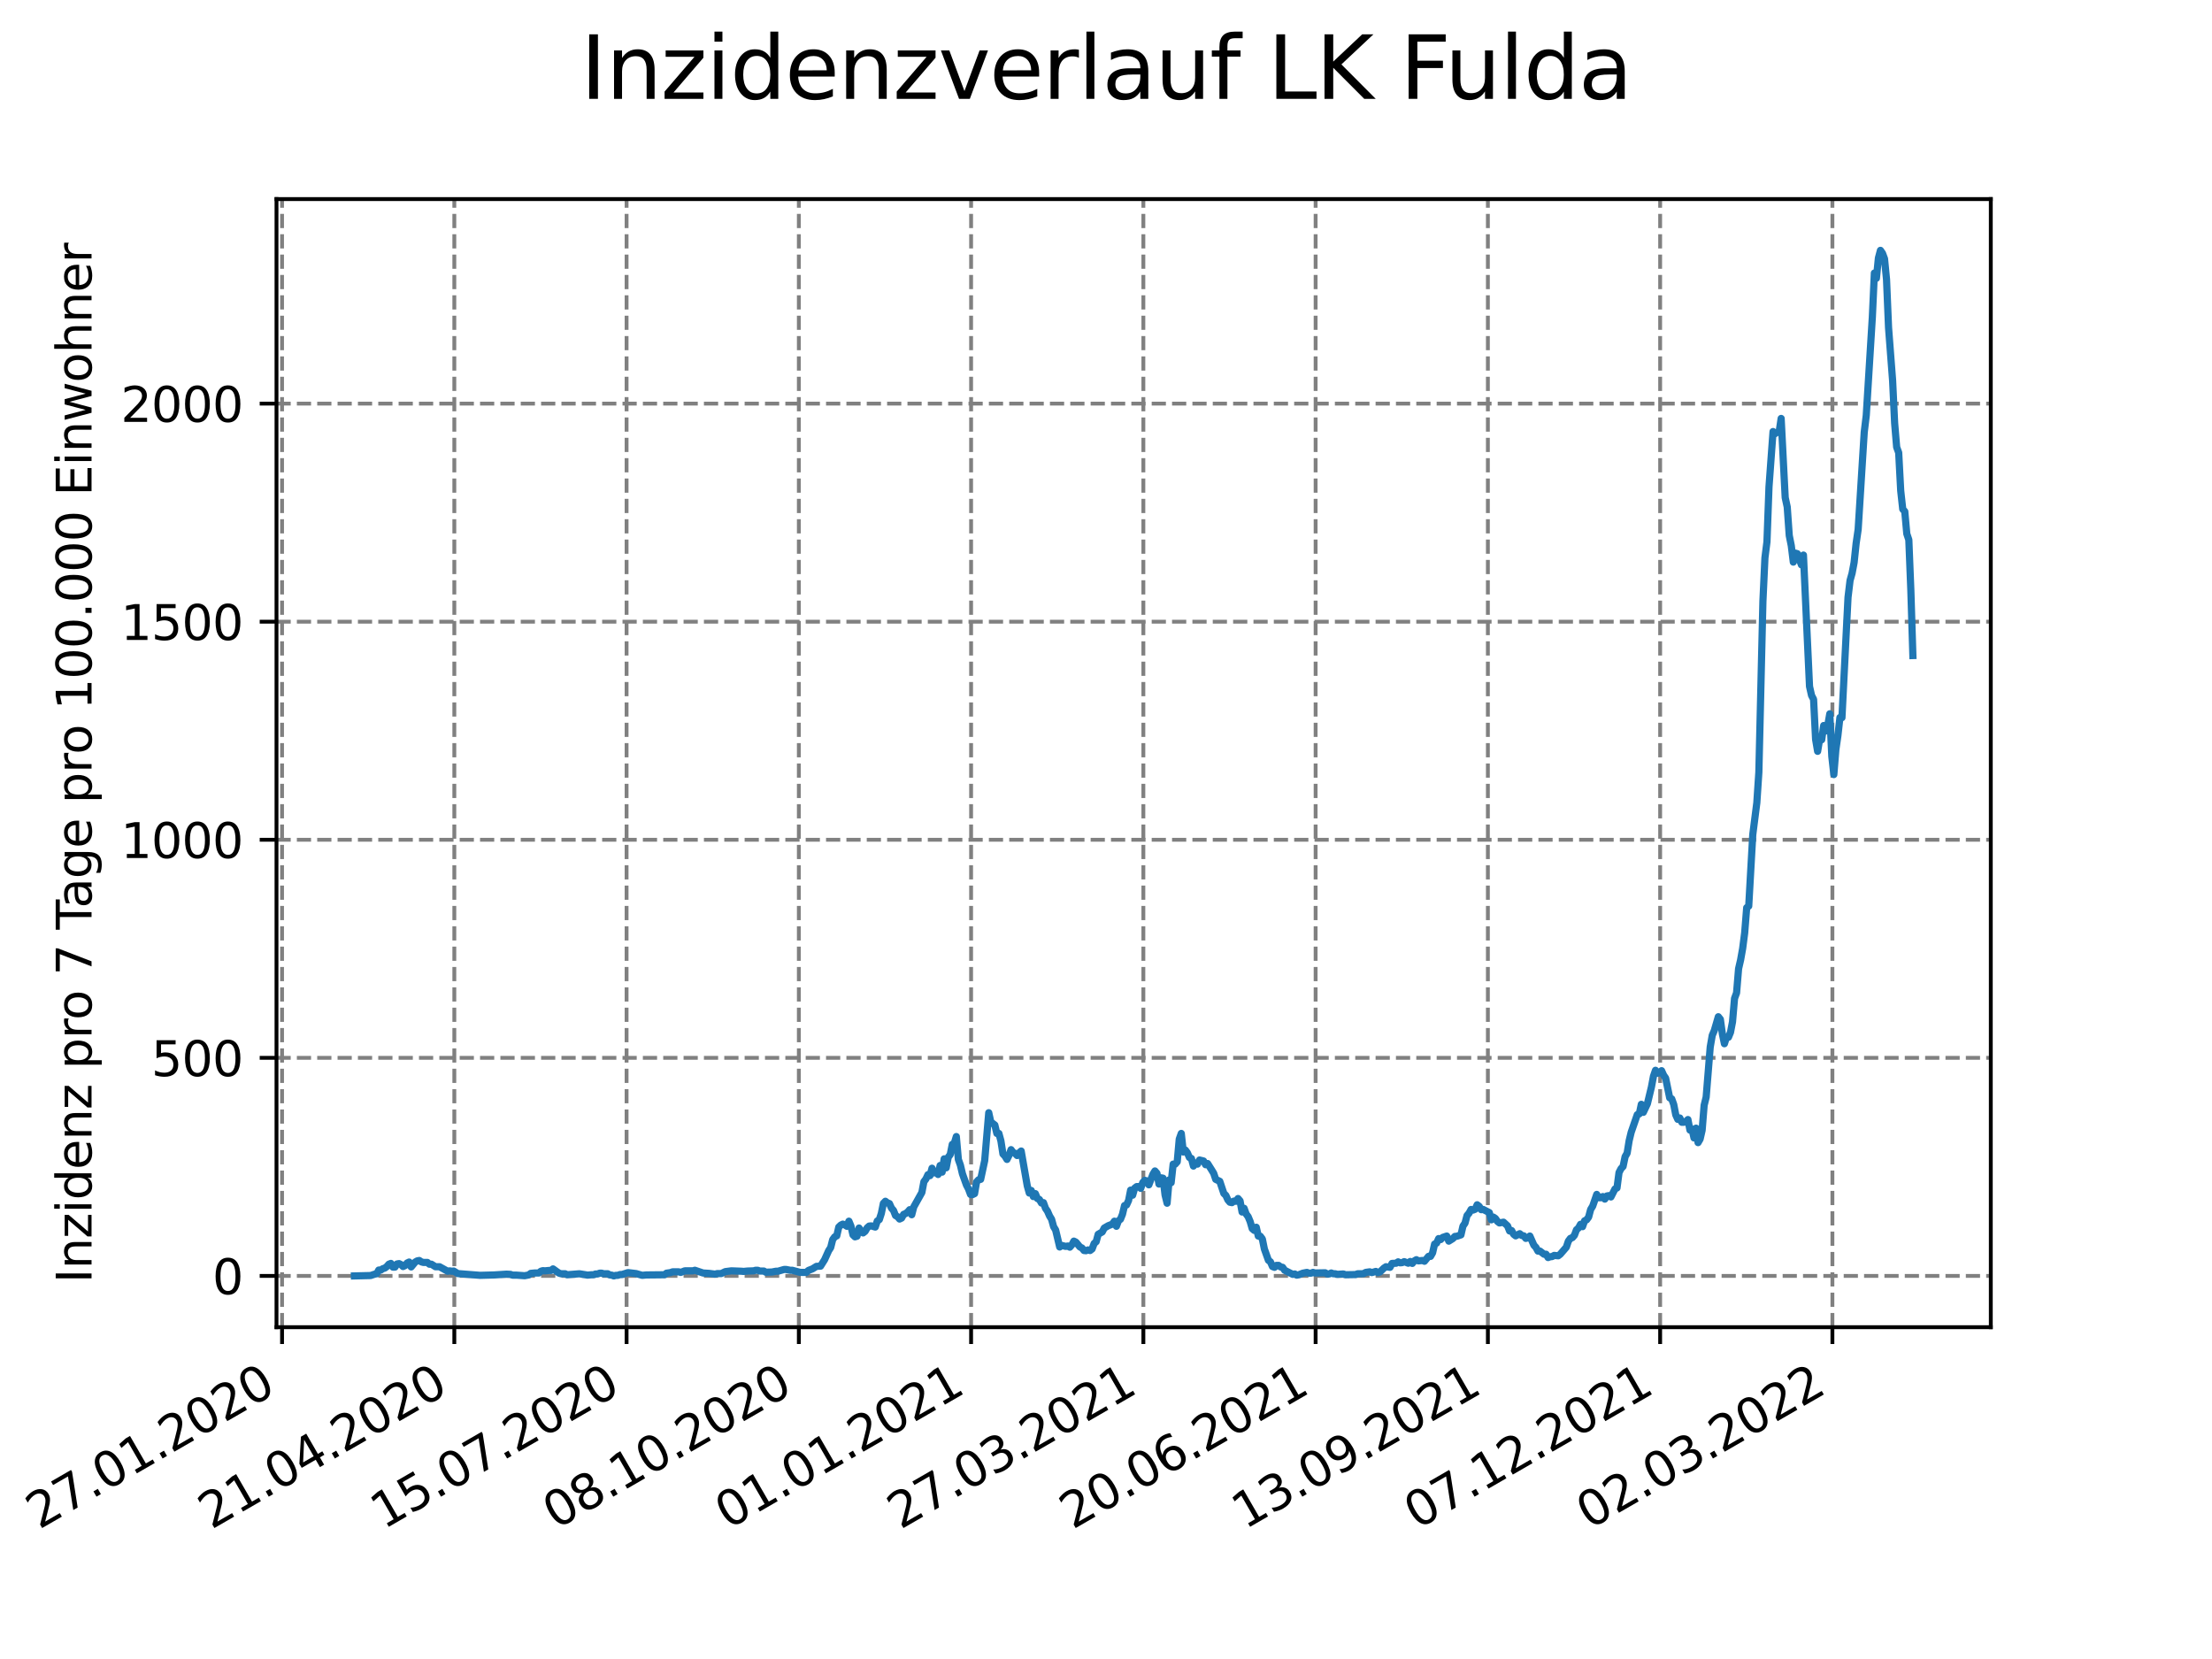 <?xml version="1.0" encoding="utf-8" standalone="no"?>
<!DOCTYPE svg PUBLIC "-//W3C//DTD SVG 1.1//EN"
  "http://www.w3.org/Graphics/SVG/1.1/DTD/svg11.dtd">
<svg xmlns:xlink="http://www.w3.org/1999/xlink" width="460.8pt" height="345.6pt" viewBox="0 0 460.8 345.6" xmlns="http://www.w3.org/2000/svg" version="1.1">
 <defs>
  <style type="text/css">*{stroke-linejoin: round; stroke-linecap: butt}</style>
 </defs>
 <g id="figure_1">
  <g id="patch_1">
   <path d="M 0 345.6 
L 460.8 345.6 
L 460.8 0 
L 0 0 
z
" style="fill: #ffffff"/>
  </g>
  <g id="axes_1">
   <g id="patch_2">
    <path d="M 57.6 276.48 
L 414.72 276.48 
L 414.72 41.472 
L 57.6 41.472 
z
" style="fill: #ffffff"/>
   </g>
   <g id="matplotlib.axis_1">
    <g id="xtick_1">
     <g id="line2d_1">
      <path d="M 58.757 276.48 
L 58.757 41.472 
" clip-path="url(#p00ebc7ceeb)" style="fill: none; stroke-dasharray: 2.96,1.28; stroke-dashoffset: 0; stroke: #808080; stroke-width: 0.8"/>
     </g>
     <g id="line2d_2">
      <defs>
       <path id="mf25e984957" d="M 0 0 
L 0 3.5 
" style="stroke: #000000; stroke-width: 0.8"/>
      </defs>
      <g>
       <use xlink:href="#mf25e984957" x="58.757" y="276.48" style="stroke: #000000; stroke-width: 0.8"/>
      </g>
     </g>
     <g id="text_1">
      <!-- 27.01.2020 -->
      <g transform="translate(8.132 318.689)rotate(-30)scale(0.1 -0.1)">
       <defs>
        <path id="DejaVuSans-32" d="M 1228 531 
L 3431 531 
L 3431 0 
L 469 0 
L 469 531 
Q 828 903 1448 1529 
Q 2069 2156 2228 2338 
Q 2531 2678 2651 2914 
Q 2772 3150 2772 3378 
Q 2772 3750 2511 3984 
Q 2250 4219 1831 4219 
Q 1534 4219 1204 4116 
Q 875 4013 500 3803 
L 500 4441 
Q 881 4594 1212 4672 
Q 1544 4750 1819 4750 
Q 2544 4750 2975 4387 
Q 3406 4025 3406 3419 
Q 3406 3131 3298 2873 
Q 3191 2616 2906 2266 
Q 2828 2175 2409 1742 
Q 1991 1309 1228 531 
z
" transform="scale(0.016)"/>
        <path id="DejaVuSans-37" d="M 525 4666 
L 3525 4666 
L 3525 4397 
L 1831 0 
L 1172 0 
L 2766 4134 
L 525 4134 
L 525 4666 
z
" transform="scale(0.016)"/>
        <path id="DejaVuSans-2e" d="M 684 794 
L 1344 794 
L 1344 0 
L 684 0 
L 684 794 
z
" transform="scale(0.016)"/>
        <path id="DejaVuSans-30" d="M 2034 4250 
Q 1547 4250 1301 3770 
Q 1056 3291 1056 2328 
Q 1056 1369 1301 889 
Q 1547 409 2034 409 
Q 2525 409 2770 889 
Q 3016 1369 3016 2328 
Q 3016 3291 2770 3770 
Q 2525 4250 2034 4250 
z
M 2034 4750 
Q 2819 4750 3233 4129 
Q 3647 3509 3647 2328 
Q 3647 1150 3233 529 
Q 2819 -91 2034 -91 
Q 1250 -91 836 529 
Q 422 1150 422 2328 
Q 422 3509 836 4129 
Q 1250 4750 2034 4750 
z
" transform="scale(0.016)"/>
        <path id="DejaVuSans-31" d="M 794 531 
L 1825 531 
L 1825 4091 
L 703 3866 
L 703 4441 
L 1819 4666 
L 2450 4666 
L 2450 531 
L 3481 531 
L 3481 0 
L 794 0 
L 794 531 
z
" transform="scale(0.016)"/>
       </defs>
       <use xlink:href="#DejaVuSans-32"/>
       <use xlink:href="#DejaVuSans-37" x="63.623"/>
       <use xlink:href="#DejaVuSans-2e" x="127.246"/>
       <use xlink:href="#DejaVuSans-30" x="159.033"/>
       <use xlink:href="#DejaVuSans-31" x="222.656"/>
       <use xlink:href="#DejaVuSans-2e" x="286.279"/>
       <use xlink:href="#DejaVuSans-32" x="318.066"/>
       <use xlink:href="#DejaVuSans-30" x="381.689"/>
       <use xlink:href="#DejaVuSans-32" x="445.312"/>
       <use xlink:href="#DejaVuSans-30" x="508.936"/>
      </g>
     </g>
    </g>
    <g id="xtick_2">
     <g id="line2d_3">
      <path d="M 94.643 276.48 
L 94.643 41.472 
" clip-path="url(#p00ebc7ceeb)" style="fill: none; stroke-dasharray: 2.96,1.28; stroke-dashoffset: 0; stroke: #808080; stroke-width: 0.8"/>
     </g>
     <g id="line2d_4">
      <g>
       <use xlink:href="#mf25e984957" x="94.643" y="276.48" style="stroke: #000000; stroke-width: 0.8"/>
      </g>
     </g>
     <g id="text_2">
      <!-- 21.04.2020 -->
      <g transform="translate(44.017 318.689)rotate(-30)scale(0.1 -0.1)">
       <defs>
        <path id="DejaVuSans-34" d="M 2419 4116 
L 825 1625 
L 2419 1625 
L 2419 4116 
z
M 2253 4666 
L 3047 4666 
L 3047 1625 
L 3713 1625 
L 3713 1100 
L 3047 1100 
L 3047 0 
L 2419 0 
L 2419 1100 
L 313 1100 
L 313 1709 
L 2253 4666 
z
" transform="scale(0.016)"/>
       </defs>
       <use xlink:href="#DejaVuSans-32"/>
       <use xlink:href="#DejaVuSans-31" x="63.623"/>
       <use xlink:href="#DejaVuSans-2e" x="127.246"/>
       <use xlink:href="#DejaVuSans-30" x="159.033"/>
       <use xlink:href="#DejaVuSans-34" x="222.656"/>
       <use xlink:href="#DejaVuSans-2e" x="286.279"/>
       <use xlink:href="#DejaVuSans-32" x="318.066"/>
       <use xlink:href="#DejaVuSans-30" x="381.689"/>
       <use xlink:href="#DejaVuSans-32" x="445.312"/>
       <use xlink:href="#DejaVuSans-30" x="508.936"/>
      </g>
     </g>
    </g>
    <g id="xtick_3">
     <g id="line2d_5">
      <path d="M 130.528 276.48 
L 130.528 41.472 
" clip-path="url(#p00ebc7ceeb)" style="fill: none; stroke-dasharray: 2.96,1.28; stroke-dashoffset: 0; stroke: #808080; stroke-width: 0.8"/>
     </g>
     <g id="line2d_6">
      <g>
       <use xlink:href="#mf25e984957" x="130.528" y="276.48" style="stroke: #000000; stroke-width: 0.8"/>
      </g>
     </g>
     <g id="text_3">
      <!-- 15.07.2020 -->
      <g transform="translate(79.902 318.689)rotate(-30)scale(0.1 -0.1)">
       <defs>
        <path id="DejaVuSans-35" d="M 691 4666 
L 3169 4666 
L 3169 4134 
L 1269 4134 
L 1269 2991 
Q 1406 3038 1543 3061 
Q 1681 3084 1819 3084 
Q 2600 3084 3056 2656 
Q 3513 2228 3513 1497 
Q 3513 744 3044 326 
Q 2575 -91 1722 -91 
Q 1428 -91 1123 -41 
Q 819 9 494 109 
L 494 744 
Q 775 591 1075 516 
Q 1375 441 1709 441 
Q 2250 441 2565 725 
Q 2881 1009 2881 1497 
Q 2881 1984 2565 2268 
Q 2250 2553 1709 2553 
Q 1456 2553 1204 2497 
Q 953 2441 691 2322 
L 691 4666 
z
" transform="scale(0.016)"/>
       </defs>
       <use xlink:href="#DejaVuSans-31"/>
       <use xlink:href="#DejaVuSans-35" x="63.623"/>
       <use xlink:href="#DejaVuSans-2e" x="127.246"/>
       <use xlink:href="#DejaVuSans-30" x="159.033"/>
       <use xlink:href="#DejaVuSans-37" x="222.656"/>
       <use xlink:href="#DejaVuSans-2e" x="286.279"/>
       <use xlink:href="#DejaVuSans-32" x="318.066"/>
       <use xlink:href="#DejaVuSans-30" x="381.689"/>
       <use xlink:href="#DejaVuSans-32" x="445.312"/>
       <use xlink:href="#DejaVuSans-30" x="508.936"/>
      </g>
     </g>
    </g>
    <g id="xtick_4">
     <g id="line2d_7">
      <path d="M 166.413 276.48 
L 166.413 41.472 
" clip-path="url(#p00ebc7ceeb)" style="fill: none; stroke-dasharray: 2.96,1.28; stroke-dashoffset: 0; stroke: #808080; stroke-width: 0.8"/>
     </g>
     <g id="line2d_8">
      <g>
       <use xlink:href="#mf25e984957" x="166.413" y="276.48" style="stroke: #000000; stroke-width: 0.8"/>
      </g>
     </g>
     <g id="text_4">
      <!-- 08.10.2020 -->
      <g transform="translate(115.788 318.689)rotate(-30)scale(0.1 -0.1)">
       <defs>
        <path id="DejaVuSans-38" d="M 2034 2216 
Q 1584 2216 1326 1975 
Q 1069 1734 1069 1313 
Q 1069 891 1326 650 
Q 1584 409 2034 409 
Q 2484 409 2743 651 
Q 3003 894 3003 1313 
Q 3003 1734 2745 1975 
Q 2488 2216 2034 2216 
z
M 1403 2484 
Q 997 2584 770 2862 
Q 544 3141 544 3541 
Q 544 4100 942 4425 
Q 1341 4750 2034 4750 
Q 2731 4750 3128 4425 
Q 3525 4100 3525 3541 
Q 3525 3141 3298 2862 
Q 3072 2584 2669 2484 
Q 3125 2378 3379 2068 
Q 3634 1759 3634 1313 
Q 3634 634 3220 271 
Q 2806 -91 2034 -91 
Q 1263 -91 848 271 
Q 434 634 434 1313 
Q 434 1759 690 2068 
Q 947 2378 1403 2484 
z
M 1172 3481 
Q 1172 3119 1398 2916 
Q 1625 2713 2034 2713 
Q 2441 2713 2670 2916 
Q 2900 3119 2900 3481 
Q 2900 3844 2670 4047 
Q 2441 4250 2034 4250 
Q 1625 4250 1398 4047 
Q 1172 3844 1172 3481 
z
" transform="scale(0.016)"/>
       </defs>
       <use xlink:href="#DejaVuSans-30"/>
       <use xlink:href="#DejaVuSans-38" x="63.623"/>
       <use xlink:href="#DejaVuSans-2e" x="127.246"/>
       <use xlink:href="#DejaVuSans-31" x="159.033"/>
       <use xlink:href="#DejaVuSans-30" x="222.656"/>
       <use xlink:href="#DejaVuSans-2e" x="286.279"/>
       <use xlink:href="#DejaVuSans-32" x="318.066"/>
       <use xlink:href="#DejaVuSans-30" x="381.689"/>
       <use xlink:href="#DejaVuSans-32" x="445.312"/>
       <use xlink:href="#DejaVuSans-30" x="508.936"/>
      </g>
     </g>
    </g>
    <g id="xtick_5">
     <g id="line2d_9">
      <path d="M 202.298 276.48 
L 202.298 41.472 
" clip-path="url(#p00ebc7ceeb)" style="fill: none; stroke-dasharray: 2.96,1.28; stroke-dashoffset: 0; stroke: #808080; stroke-width: 0.8"/>
     </g>
     <g id="line2d_10">
      <g>
       <use xlink:href="#mf25e984957" x="202.298" y="276.48" style="stroke: #000000; stroke-width: 0.8"/>
      </g>
     </g>
     <g id="text_5">
      <!-- 01.01.2021 -->
      <g transform="translate(151.673 318.689)rotate(-30)scale(0.1 -0.1)">
       <use xlink:href="#DejaVuSans-30"/>
       <use xlink:href="#DejaVuSans-31" x="63.623"/>
       <use xlink:href="#DejaVuSans-2e" x="127.246"/>
       <use xlink:href="#DejaVuSans-30" x="159.033"/>
       <use xlink:href="#DejaVuSans-31" x="222.656"/>
       <use xlink:href="#DejaVuSans-2e" x="286.279"/>
       <use xlink:href="#DejaVuSans-32" x="318.066"/>
       <use xlink:href="#DejaVuSans-30" x="381.689"/>
       <use xlink:href="#DejaVuSans-32" x="445.312"/>
       <use xlink:href="#DejaVuSans-31" x="508.936"/>
      </g>
     </g>
    </g>
    <g id="xtick_6">
     <g id="line2d_11">
      <path d="M 238.183 276.48 
L 238.183 41.472 
" clip-path="url(#p00ebc7ceeb)" style="fill: none; stroke-dasharray: 2.96,1.28; stroke-dashoffset: 0; stroke: #808080; stroke-width: 0.8"/>
     </g>
     <g id="line2d_12">
      <g>
       <use xlink:href="#mf25e984957" x="238.183" y="276.48" style="stroke: #000000; stroke-width: 0.8"/>
      </g>
     </g>
     <g id="text_6">
      <!-- 27.03.2021 -->
      <g transform="translate(187.558 318.689)rotate(-30)scale(0.1 -0.1)">
       <defs>
        <path id="DejaVuSans-33" d="M 2597 2516 
Q 3050 2419 3304 2112 
Q 3559 1806 3559 1356 
Q 3559 666 3084 287 
Q 2609 -91 1734 -91 
Q 1441 -91 1130 -33 
Q 819 25 488 141 
L 488 750 
Q 750 597 1062 519 
Q 1375 441 1716 441 
Q 2309 441 2620 675 
Q 2931 909 2931 1356 
Q 2931 1769 2642 2001 
Q 2353 2234 1838 2234 
L 1294 2234 
L 1294 2753 
L 1863 2753 
Q 2328 2753 2575 2939 
Q 2822 3125 2822 3475 
Q 2822 3834 2567 4026 
Q 2313 4219 1838 4219 
Q 1578 4219 1281 4162 
Q 984 4106 628 3988 
L 628 4550 
Q 988 4650 1302 4700 
Q 1616 4750 1894 4750 
Q 2613 4750 3031 4423 
Q 3450 4097 3450 3541 
Q 3450 3153 3228 2886 
Q 3006 2619 2597 2516 
z
" transform="scale(0.016)"/>
       </defs>
       <use xlink:href="#DejaVuSans-32"/>
       <use xlink:href="#DejaVuSans-37" x="63.623"/>
       <use xlink:href="#DejaVuSans-2e" x="127.246"/>
       <use xlink:href="#DejaVuSans-30" x="159.033"/>
       <use xlink:href="#DejaVuSans-33" x="222.656"/>
       <use xlink:href="#DejaVuSans-2e" x="286.279"/>
       <use xlink:href="#DejaVuSans-32" x="318.066"/>
       <use xlink:href="#DejaVuSans-30" x="381.689"/>
       <use xlink:href="#DejaVuSans-32" x="445.312"/>
       <use xlink:href="#DejaVuSans-31" x="508.936"/>
      </g>
     </g>
    </g>
    <g id="xtick_7">
     <g id="line2d_13">
      <path d="M 274.068 276.48 
L 274.068 41.472 
" clip-path="url(#p00ebc7ceeb)" style="fill: none; stroke-dasharray: 2.96,1.28; stroke-dashoffset: 0; stroke: #808080; stroke-width: 0.8"/>
     </g>
     <g id="line2d_14">
      <g>
       <use xlink:href="#mf25e984957" x="274.068" y="276.48" style="stroke: #000000; stroke-width: 0.8"/>
      </g>
     </g>
     <g id="text_7">
      <!-- 20.06.2021 -->
      <g transform="translate(223.443 318.689)rotate(-30)scale(0.1 -0.1)">
       <defs>
        <path id="DejaVuSans-36" d="M 2113 2584 
Q 1688 2584 1439 2293 
Q 1191 2003 1191 1497 
Q 1191 994 1439 701 
Q 1688 409 2113 409 
Q 2538 409 2786 701 
Q 3034 994 3034 1497 
Q 3034 2003 2786 2293 
Q 2538 2584 2113 2584 
z
M 3366 4563 
L 3366 3988 
Q 3128 4100 2886 4159 
Q 2644 4219 2406 4219 
Q 1781 4219 1451 3797 
Q 1122 3375 1075 2522 
Q 1259 2794 1537 2939 
Q 1816 3084 2150 3084 
Q 2853 3084 3261 2657 
Q 3669 2231 3669 1497 
Q 3669 778 3244 343 
Q 2819 -91 2113 -91 
Q 1303 -91 875 529 
Q 447 1150 447 2328 
Q 447 3434 972 4092 
Q 1497 4750 2381 4750 
Q 2619 4750 2861 4703 
Q 3103 4656 3366 4563 
z
" transform="scale(0.016)"/>
       </defs>
       <use xlink:href="#DejaVuSans-32"/>
       <use xlink:href="#DejaVuSans-30" x="63.623"/>
       <use xlink:href="#DejaVuSans-2e" x="127.246"/>
       <use xlink:href="#DejaVuSans-30" x="159.033"/>
       <use xlink:href="#DejaVuSans-36" x="222.656"/>
       <use xlink:href="#DejaVuSans-2e" x="286.279"/>
       <use xlink:href="#DejaVuSans-32" x="318.066"/>
       <use xlink:href="#DejaVuSans-30" x="381.689"/>
       <use xlink:href="#DejaVuSans-32" x="445.312"/>
       <use xlink:href="#DejaVuSans-31" x="508.936"/>
      </g>
     </g>
    </g>
    <g id="xtick_8">
     <g id="line2d_15">
      <path d="M 309.953 276.48 
L 309.953 41.472 
" clip-path="url(#p00ebc7ceeb)" style="fill: none; stroke-dasharray: 2.96,1.28; stroke-dashoffset: 0; stroke: #808080; stroke-width: 0.8"/>
     </g>
     <g id="line2d_16">
      <g>
       <use xlink:href="#mf25e984957" x="309.953" y="276.48" style="stroke: #000000; stroke-width: 0.8"/>
      </g>
     </g>
     <g id="text_8">
      <!-- 13.09.2021 -->
      <g transform="translate(259.328 318.689)rotate(-30)scale(0.1 -0.1)">
       <defs>
        <path id="DejaVuSans-39" d="M 703 97 
L 703 672 
Q 941 559 1184 500 
Q 1428 441 1663 441 
Q 2288 441 2617 861 
Q 2947 1281 2994 2138 
Q 2813 1869 2534 1725 
Q 2256 1581 1919 1581 
Q 1219 1581 811 2004 
Q 403 2428 403 3163 
Q 403 3881 828 4315 
Q 1253 4750 1959 4750 
Q 2769 4750 3195 4129 
Q 3622 3509 3622 2328 
Q 3622 1225 3098 567 
Q 2575 -91 1691 -91 
Q 1453 -91 1209 -44 
Q 966 3 703 97 
z
M 1959 2075 
Q 2384 2075 2632 2365 
Q 2881 2656 2881 3163 
Q 2881 3666 2632 3958 
Q 2384 4250 1959 4250 
Q 1534 4250 1286 3958 
Q 1038 3666 1038 3163 
Q 1038 2656 1286 2365 
Q 1534 2075 1959 2075 
z
" transform="scale(0.016)"/>
       </defs>
       <use xlink:href="#DejaVuSans-31"/>
       <use xlink:href="#DejaVuSans-33" x="63.623"/>
       <use xlink:href="#DejaVuSans-2e" x="127.246"/>
       <use xlink:href="#DejaVuSans-30" x="159.033"/>
       <use xlink:href="#DejaVuSans-39" x="222.656"/>
       <use xlink:href="#DejaVuSans-2e" x="286.279"/>
       <use xlink:href="#DejaVuSans-32" x="318.066"/>
       <use xlink:href="#DejaVuSans-30" x="381.689"/>
       <use xlink:href="#DejaVuSans-32" x="445.312"/>
       <use xlink:href="#DejaVuSans-31" x="508.936"/>
      </g>
     </g>
    </g>
    <g id="xtick_9">
     <g id="line2d_17">
      <path d="M 345.838 276.48 
L 345.838 41.472 
" clip-path="url(#p00ebc7ceeb)" style="fill: none; stroke-dasharray: 2.96,1.28; stroke-dashoffset: 0; stroke: #808080; stroke-width: 0.8"/>
     </g>
     <g id="line2d_18">
      <g>
       <use xlink:href="#mf25e984957" x="345.838" y="276.48" style="stroke: #000000; stroke-width: 0.8"/>
      </g>
     </g>
     <g id="text_9">
      <!-- 07.12.2021 -->
      <g transform="translate(295.213 318.689)rotate(-30)scale(0.1 -0.1)">
       <use xlink:href="#DejaVuSans-30"/>
       <use xlink:href="#DejaVuSans-37" x="63.623"/>
       <use xlink:href="#DejaVuSans-2e" x="127.246"/>
       <use xlink:href="#DejaVuSans-31" x="159.033"/>
       <use xlink:href="#DejaVuSans-32" x="222.656"/>
       <use xlink:href="#DejaVuSans-2e" x="286.279"/>
       <use xlink:href="#DejaVuSans-32" x="318.066"/>
       <use xlink:href="#DejaVuSans-30" x="381.689"/>
       <use xlink:href="#DejaVuSans-32" x="445.312"/>
       <use xlink:href="#DejaVuSans-31" x="508.936"/>
      </g>
     </g>
    </g>
    <g id="xtick_10">
     <g id="line2d_19">
      <path d="M 381.723 276.48 
L 381.723 41.472 
" clip-path="url(#p00ebc7ceeb)" style="fill: none; stroke-dasharray: 2.96,1.28; stroke-dashoffset: 0; stroke: #808080; stroke-width: 0.8"/>
     </g>
     <g id="line2d_20">
      <g>
       <use xlink:href="#mf25e984957" x="381.723" y="276.48" style="stroke: #000000; stroke-width: 0.8"/>
      </g>
     </g>
     <g id="text_10">
      <!-- 02.03.2022 -->
      <g transform="translate(331.098 318.689)rotate(-30)scale(0.1 -0.1)">
       <use xlink:href="#DejaVuSans-30"/>
       <use xlink:href="#DejaVuSans-32" x="63.623"/>
       <use xlink:href="#DejaVuSans-2e" x="127.246"/>
       <use xlink:href="#DejaVuSans-30" x="159.033"/>
       <use xlink:href="#DejaVuSans-33" x="222.656"/>
       <use xlink:href="#DejaVuSans-2e" x="286.279"/>
       <use xlink:href="#DejaVuSans-32" x="318.066"/>
       <use xlink:href="#DejaVuSans-30" x="381.689"/>
       <use xlink:href="#DejaVuSans-32" x="445.312"/>
       <use xlink:href="#DejaVuSans-32" x="508.936"/>
      </g>
     </g>
    </g>
   </g>
   <g id="matplotlib.axis_2">
    <g id="ytick_1">
     <g id="line2d_21">
      <path d="M 57.6 265.798 
L 414.72 265.798 
" clip-path="url(#p00ebc7ceeb)" style="fill: none; stroke-dasharray: 2.96,1.28; stroke-dashoffset: 0; stroke: #808080; stroke-width: 0.8"/>
     </g>
     <g id="line2d_22">
      <defs>
       <path id="mfcd9855144" d="M 0 0 
L -3.5 0 
" style="stroke: #000000; stroke-width: 0.8"/>
      </defs>
      <g>
       <use xlink:href="#mfcd9855144" x="57.6" y="265.798" style="stroke: #000000; stroke-width: 0.8"/>
      </g>
     </g>
     <g id="text_11">
      <!-- 0 -->
      <g transform="translate(44.237 269.597)scale(0.1 -0.1)">
       <use xlink:href="#DejaVuSans-30"/>
      </g>
     </g>
    </g>
    <g id="ytick_2">
     <g id="line2d_23">
      <path d="M 57.6 220.369 
L 414.72 220.369 
" clip-path="url(#p00ebc7ceeb)" style="fill: none; stroke-dasharray: 2.96,1.28; stroke-dashoffset: 0; stroke: #808080; stroke-width: 0.8"/>
     </g>
     <g id="line2d_24">
      <g>
       <use xlink:href="#mfcd9855144" x="57.6" y="220.369" style="stroke: #000000; stroke-width: 0.8"/>
      </g>
     </g>
     <g id="text_12">
      <!-- 500 -->
      <g transform="translate(31.512 224.168)scale(0.1 -0.1)">
       <use xlink:href="#DejaVuSans-35"/>
       <use xlink:href="#DejaVuSans-30" x="63.623"/>
       <use xlink:href="#DejaVuSans-30" x="127.246"/>
      </g>
     </g>
    </g>
    <g id="ytick_3">
     <g id="line2d_25">
      <path d="M 57.6 174.939 
L 414.72 174.939 
" clip-path="url(#p00ebc7ceeb)" style="fill: none; stroke-dasharray: 2.96,1.28; stroke-dashoffset: 0; stroke: #808080; stroke-width: 0.8"/>
     </g>
     <g id="line2d_26">
      <g>
       <use xlink:href="#mfcd9855144" x="57.6" y="174.939" style="stroke: #000000; stroke-width: 0.8"/>
      </g>
     </g>
     <g id="text_13">
      <!-- 1000 -->
      <g transform="translate(25.15 178.738)scale(0.1 -0.1)">
       <use xlink:href="#DejaVuSans-31"/>
       <use xlink:href="#DejaVuSans-30" x="63.623"/>
       <use xlink:href="#DejaVuSans-30" x="127.246"/>
       <use xlink:href="#DejaVuSans-30" x="190.869"/>
      </g>
     </g>
    </g>
    <g id="ytick_4">
     <g id="line2d_27">
      <path d="M 57.6 129.51 
L 414.72 129.51 
" clip-path="url(#p00ebc7ceeb)" style="fill: none; stroke-dasharray: 2.96,1.28; stroke-dashoffset: 0; stroke: #808080; stroke-width: 0.8"/>
     </g>
     <g id="line2d_28">
      <g>
       <use xlink:href="#mfcd9855144" x="57.6" y="129.51" style="stroke: #000000; stroke-width: 0.8"/>
      </g>
     </g>
     <g id="text_14">
      <!-- 1500 -->
      <g transform="translate(25.15 133.309)scale(0.1 -0.1)">
       <use xlink:href="#DejaVuSans-31"/>
       <use xlink:href="#DejaVuSans-35" x="63.623"/>
       <use xlink:href="#DejaVuSans-30" x="127.246"/>
       <use xlink:href="#DejaVuSans-30" x="190.869"/>
      </g>
     </g>
    </g>
    <g id="ytick_5">
     <g id="line2d_29">
      <path d="M 57.6 84.081 
L 414.72 84.081 
" clip-path="url(#p00ebc7ceeb)" style="fill: none; stroke-dasharray: 2.96,1.28; stroke-dashoffset: 0; stroke: #808080; stroke-width: 0.8"/>
     </g>
     <g id="line2d_30">
      <g>
       <use xlink:href="#mfcd9855144" x="57.6" y="84.081" style="stroke: #000000; stroke-width: 0.8"/>
      </g>
     </g>
     <g id="text_15">
      <!-- 2000 -->
      <g transform="translate(25.15 87.88)scale(0.1 -0.1)">
       <use xlink:href="#DejaVuSans-32"/>
       <use xlink:href="#DejaVuSans-30" x="63.623"/>
       <use xlink:href="#DejaVuSans-30" x="127.246"/>
       <use xlink:href="#DejaVuSans-30" x="190.869"/>
      </g>
     </g>
    </g>
    <g id="text_16">
     <!-- Inzidenz pro 7 Tage pro 100.000 Einwohner -->
     <g transform="translate(19.07 267.301)rotate(-90)scale(0.1 -0.1)">
      <defs>
       <path id="DejaVuSans-49" d="M 628 4666 
L 1259 4666 
L 1259 0 
L 628 0 
L 628 4666 
z
" transform="scale(0.016)"/>
       <path id="DejaVuSans-6e" d="M 3513 2113 
L 3513 0 
L 2938 0 
L 2938 2094 
Q 2938 2591 2744 2837 
Q 2550 3084 2163 3084 
Q 1697 3084 1428 2787 
Q 1159 2491 1159 1978 
L 1159 0 
L 581 0 
L 581 3500 
L 1159 3500 
L 1159 2956 
Q 1366 3272 1645 3428 
Q 1925 3584 2291 3584 
Q 2894 3584 3203 3211 
Q 3513 2838 3513 2113 
z
" transform="scale(0.016)"/>
       <path id="DejaVuSans-7a" d="M 353 3500 
L 3084 3500 
L 3084 2975 
L 922 459 
L 3084 459 
L 3084 0 
L 275 0 
L 275 525 
L 2438 3041 
L 353 3041 
L 353 3500 
z
" transform="scale(0.016)"/>
       <path id="DejaVuSans-69" d="M 603 3500 
L 1178 3500 
L 1178 0 
L 603 0 
L 603 3500 
z
M 603 4863 
L 1178 4863 
L 1178 4134 
L 603 4134 
L 603 4863 
z
" transform="scale(0.016)"/>
       <path id="DejaVuSans-64" d="M 2906 2969 
L 2906 4863 
L 3481 4863 
L 3481 0 
L 2906 0 
L 2906 525 
Q 2725 213 2448 61 
Q 2172 -91 1784 -91 
Q 1150 -91 751 415 
Q 353 922 353 1747 
Q 353 2572 751 3078 
Q 1150 3584 1784 3584 
Q 2172 3584 2448 3432 
Q 2725 3281 2906 2969 
z
M 947 1747 
Q 947 1113 1208 752 
Q 1469 391 1925 391 
Q 2381 391 2643 752 
Q 2906 1113 2906 1747 
Q 2906 2381 2643 2742 
Q 2381 3103 1925 3103 
Q 1469 3103 1208 2742 
Q 947 2381 947 1747 
z
" transform="scale(0.016)"/>
       <path id="DejaVuSans-65" d="M 3597 1894 
L 3597 1613 
L 953 1613 
Q 991 1019 1311 708 
Q 1631 397 2203 397 
Q 2534 397 2845 478 
Q 3156 559 3463 722 
L 3463 178 
Q 3153 47 2828 -22 
Q 2503 -91 2169 -91 
Q 1331 -91 842 396 
Q 353 884 353 1716 
Q 353 2575 817 3079 
Q 1281 3584 2069 3584 
Q 2775 3584 3186 3129 
Q 3597 2675 3597 1894 
z
M 3022 2063 
Q 3016 2534 2758 2815 
Q 2500 3097 2075 3097 
Q 1594 3097 1305 2825 
Q 1016 2553 972 2059 
L 3022 2063 
z
" transform="scale(0.016)"/>
       <path id="DejaVuSans-20" transform="scale(0.016)"/>
       <path id="DejaVuSans-70" d="M 1159 525 
L 1159 -1331 
L 581 -1331 
L 581 3500 
L 1159 3500 
L 1159 2969 
Q 1341 3281 1617 3432 
Q 1894 3584 2278 3584 
Q 2916 3584 3314 3078 
Q 3713 2572 3713 1747 
Q 3713 922 3314 415 
Q 2916 -91 2278 -91 
Q 1894 -91 1617 61 
Q 1341 213 1159 525 
z
M 3116 1747 
Q 3116 2381 2855 2742 
Q 2594 3103 2138 3103 
Q 1681 3103 1420 2742 
Q 1159 2381 1159 1747 
Q 1159 1113 1420 752 
Q 1681 391 2138 391 
Q 2594 391 2855 752 
Q 3116 1113 3116 1747 
z
" transform="scale(0.016)"/>
       <path id="DejaVuSans-72" d="M 2631 2963 
Q 2534 3019 2420 3045 
Q 2306 3072 2169 3072 
Q 1681 3072 1420 2755 
Q 1159 2438 1159 1844 
L 1159 0 
L 581 0 
L 581 3500 
L 1159 3500 
L 1159 2956 
Q 1341 3275 1631 3429 
Q 1922 3584 2338 3584 
Q 2397 3584 2469 3576 
Q 2541 3569 2628 3553 
L 2631 2963 
z
" transform="scale(0.016)"/>
       <path id="DejaVuSans-6f" d="M 1959 3097 
Q 1497 3097 1228 2736 
Q 959 2375 959 1747 
Q 959 1119 1226 758 
Q 1494 397 1959 397 
Q 2419 397 2687 759 
Q 2956 1122 2956 1747 
Q 2956 2369 2687 2733 
Q 2419 3097 1959 3097 
z
M 1959 3584 
Q 2709 3584 3137 3096 
Q 3566 2609 3566 1747 
Q 3566 888 3137 398 
Q 2709 -91 1959 -91 
Q 1206 -91 779 398 
Q 353 888 353 1747 
Q 353 2609 779 3096 
Q 1206 3584 1959 3584 
z
" transform="scale(0.016)"/>
       <path id="DejaVuSans-54" d="M -19 4666 
L 3928 4666 
L 3928 4134 
L 2272 4134 
L 2272 0 
L 1638 0 
L 1638 4134 
L -19 4134 
L -19 4666 
z
" transform="scale(0.016)"/>
       <path id="DejaVuSans-61" d="M 2194 1759 
Q 1497 1759 1228 1600 
Q 959 1441 959 1056 
Q 959 750 1161 570 
Q 1363 391 1709 391 
Q 2188 391 2477 730 
Q 2766 1069 2766 1631 
L 2766 1759 
L 2194 1759 
z
M 3341 1997 
L 3341 0 
L 2766 0 
L 2766 531 
Q 2569 213 2275 61 
Q 1981 -91 1556 -91 
Q 1019 -91 701 211 
Q 384 513 384 1019 
Q 384 1609 779 1909 
Q 1175 2209 1959 2209 
L 2766 2209 
L 2766 2266 
Q 2766 2663 2505 2880 
Q 2244 3097 1772 3097 
Q 1472 3097 1187 3025 
Q 903 2953 641 2809 
L 641 3341 
Q 956 3463 1253 3523 
Q 1550 3584 1831 3584 
Q 2591 3584 2966 3190 
Q 3341 2797 3341 1997 
z
" transform="scale(0.016)"/>
       <path id="DejaVuSans-67" d="M 2906 1791 
Q 2906 2416 2648 2759 
Q 2391 3103 1925 3103 
Q 1463 3103 1205 2759 
Q 947 2416 947 1791 
Q 947 1169 1205 825 
Q 1463 481 1925 481 
Q 2391 481 2648 825 
Q 2906 1169 2906 1791 
z
M 3481 434 
Q 3481 -459 3084 -895 
Q 2688 -1331 1869 -1331 
Q 1566 -1331 1297 -1286 
Q 1028 -1241 775 -1147 
L 775 -588 
Q 1028 -725 1275 -790 
Q 1522 -856 1778 -856 
Q 2344 -856 2625 -561 
Q 2906 -266 2906 331 
L 2906 616 
Q 2728 306 2450 153 
Q 2172 0 1784 0 
Q 1141 0 747 490 
Q 353 981 353 1791 
Q 353 2603 747 3093 
Q 1141 3584 1784 3584 
Q 2172 3584 2450 3431 
Q 2728 3278 2906 2969 
L 2906 3500 
L 3481 3500 
L 3481 434 
z
" transform="scale(0.016)"/>
       <path id="DejaVuSans-45" d="M 628 4666 
L 3578 4666 
L 3578 4134 
L 1259 4134 
L 1259 2753 
L 3481 2753 
L 3481 2222 
L 1259 2222 
L 1259 531 
L 3634 531 
L 3634 0 
L 628 0 
L 628 4666 
z
" transform="scale(0.016)"/>
       <path id="DejaVuSans-77" d="M 269 3500 
L 844 3500 
L 1563 769 
L 2278 3500 
L 2956 3500 
L 3675 769 
L 4391 3500 
L 4966 3500 
L 4050 0 
L 3372 0 
L 2619 2869 
L 1863 0 
L 1184 0 
L 269 3500 
z
" transform="scale(0.016)"/>
       <path id="DejaVuSans-68" d="M 3513 2113 
L 3513 0 
L 2938 0 
L 2938 2094 
Q 2938 2591 2744 2837 
Q 2550 3084 2163 3084 
Q 1697 3084 1428 2787 
Q 1159 2491 1159 1978 
L 1159 0 
L 581 0 
L 581 4863 
L 1159 4863 
L 1159 2956 
Q 1366 3272 1645 3428 
Q 1925 3584 2291 3584 
Q 2894 3584 3203 3211 
Q 3513 2838 3513 2113 
z
" transform="scale(0.016)"/>
      </defs>
      <use xlink:href="#DejaVuSans-49"/>
      <use xlink:href="#DejaVuSans-6e" x="29.492"/>
      <use xlink:href="#DejaVuSans-7a" x="92.871"/>
      <use xlink:href="#DejaVuSans-69" x="145.361"/>
      <use xlink:href="#DejaVuSans-64" x="173.145"/>
      <use xlink:href="#DejaVuSans-65" x="236.621"/>
      <use xlink:href="#DejaVuSans-6e" x="298.145"/>
      <use xlink:href="#DejaVuSans-7a" x="361.523"/>
      <use xlink:href="#DejaVuSans-20" x="414.014"/>
      <use xlink:href="#DejaVuSans-70" x="445.801"/>
      <use xlink:href="#DejaVuSans-72" x="509.277"/>
      <use xlink:href="#DejaVuSans-6f" x="548.141"/>
      <use xlink:href="#DejaVuSans-20" x="609.322"/>
      <use xlink:href="#DejaVuSans-37" x="641.109"/>
      <use xlink:href="#DejaVuSans-20" x="704.732"/>
      <use xlink:href="#DejaVuSans-54" x="736.52"/>
      <use xlink:href="#DejaVuSans-61" x="781.104"/>
      <use xlink:href="#DejaVuSans-67" x="842.383"/>
      <use xlink:href="#DejaVuSans-65" x="905.859"/>
      <use xlink:href="#DejaVuSans-20" x="967.383"/>
      <use xlink:href="#DejaVuSans-70" x="999.17"/>
      <use xlink:href="#DejaVuSans-72" x="1062.646"/>
      <use xlink:href="#DejaVuSans-6f" x="1101.51"/>
      <use xlink:href="#DejaVuSans-20" x="1162.691"/>
      <use xlink:href="#DejaVuSans-31" x="1194.479"/>
      <use xlink:href="#DejaVuSans-30" x="1258.102"/>
      <use xlink:href="#DejaVuSans-30" x="1321.725"/>
      <use xlink:href="#DejaVuSans-2e" x="1385.348"/>
      <use xlink:href="#DejaVuSans-30" x="1417.135"/>
      <use xlink:href="#DejaVuSans-30" x="1480.758"/>
      <use xlink:href="#DejaVuSans-30" x="1544.381"/>
      <use xlink:href="#DejaVuSans-20" x="1608.004"/>
      <use xlink:href="#DejaVuSans-45" x="1639.791"/>
      <use xlink:href="#DejaVuSans-69" x="1702.975"/>
      <use xlink:href="#DejaVuSans-6e" x="1730.758"/>
      <use xlink:href="#DejaVuSans-77" x="1794.137"/>
      <use xlink:href="#DejaVuSans-6f" x="1875.924"/>
      <use xlink:href="#DejaVuSans-68" x="1937.105"/>
      <use xlink:href="#DejaVuSans-6e" x="2000.484"/>
      <use xlink:href="#DejaVuSans-65" x="2063.863"/>
      <use xlink:href="#DejaVuSans-72" x="2125.387"/>
     </g>
    </g>
   </g>
   <g id="line2d_31">
    <path d="M 73.833 265.798 
L 77.21 265.716 
L 78.055 265.431 
L 78.477 265.35 
L 78.899 264.576 
L 79.321 264.576 
L 79.743 264.291 
L 80.165 264.169 
L 80.588 263.843 
L 81.01 263.355 
L 81.432 263.192 
L 81.854 263.966 
L 82.276 263.966 
L 82.698 263.314 
L 83.121 263.233 
L 83.543 263.436 
L 83.965 263.843 
L 84.387 263.64 
L 84.809 263.11 
L 85.232 262.907 
L 85.654 263.925 
L 86.498 262.907 
L 86.92 262.663 
L 87.342 262.581 
L 87.765 262.866 
L 88.187 262.988 
L 89.031 262.988 
L 89.453 263.355 
L 89.875 263.355 
L 90.72 263.884 
L 91.564 263.884 
L 93.253 264.821 
L 93.675 264.739 
L 94.097 264.821 
L 94.519 264.78 
L 95.364 265.309 
L 100.008 265.676 
L 102.963 265.594 
L 105.496 265.431 
L 106.34 265.472 
L 106.763 265.635 
L 107.607 265.635 
L 109.296 265.757 
L 110.14 265.594 
L 110.562 265.268 
L 111.407 265.187 
L 112.251 265.187 
L 112.673 264.821 
L 113.095 264.698 
L 113.517 264.739 
L 114.362 264.658 
L 114.784 264.658 
L 115.206 264.332 
L 116.05 264.943 
L 116.473 265.228 
L 116.895 265.35 
L 117.739 265.35 
L 118.161 265.554 
L 120.694 265.35 
L 121.961 265.554 
L 122.383 265.635 
L 123.228 265.554 
L 123.65 265.554 
L 124.072 265.391 
L 124.494 265.391 
L 124.916 265.228 
L 125.338 265.228 
L 125.761 265.35 
L 126.605 265.35 
L 127.027 265.594 
L 127.449 265.635 
L 127.871 265.798 
L 128.294 265.676 
L 128.716 265.676 
L 129.138 265.513 
L 129.56 265.513 
L 130.827 265.106 
L 132.515 265.309 
L 133.782 265.676 
L 134.626 265.594 
L 138.426 265.554 
L 138.848 265.228 
L 139.692 265.106 
L 140.115 264.943 
L 141.381 264.943 
L 141.803 265.065 
L 142.648 264.739 
L 143.492 264.739 
L 144.336 264.739 
L 144.759 264.617 
L 146.447 265.187 
L 147.714 265.268 
L 148.98 265.431 
L 149.403 265.309 
L 150.247 265.309 
L 151.091 264.902 
L 152.358 264.739 
L 154.469 264.821 
L 154.891 264.861 
L 155.735 264.78 
L 157.002 264.739 
L 157.424 264.617 
L 157.846 264.617 
L 158.268 264.78 
L 159.113 264.78 
L 159.535 265.024 
L 160.801 264.983 
L 161.646 264.821 
L 162.068 264.821 
L 163.334 264.454 
L 163.757 264.454 
L 164.601 264.617 
L 165.023 264.617 
L 166.712 265.065 
L 167.978 265.065 
L 168.401 264.658 
L 169.245 264.332 
L 170.089 263.803 
L 170.934 263.762 
L 171.778 262.418 
L 172.622 260.545 
L 173.044 259.894 
L 173.467 258.224 
L 173.889 257.654 
L 174.311 257.451 
L 174.733 255.618 
L 175.155 255.211 
L 175.578 255.008 
L 176 255.171 
L 176.422 255.456 
L 176.844 254.397 
L 177.266 255.415 
L 177.688 257.247 
L 178.111 257.654 
L 178.533 257.532 
L 178.955 255.822 
L 179.377 256.474 
L 179.799 256.84 
L 180.221 256.514 
L 180.644 255.781 
L 181.066 255.415 
L 181.488 255.374 
L 182.332 255.618 
L 182.755 254.356 
L 183.177 254.071 
L 183.599 252.768 
L 184.021 250.692 
L 184.443 250.244 
L 184.865 250.57 
L 185.288 250.732 
L 185.71 251.669 
L 186.132 252.158 
L 186.554 253.216 
L 186.976 253.46 
L 187.398 253.949 
L 187.821 253.745 
L 188.243 252.972 
L 188.665 252.809 
L 189.087 252.483 
L 189.509 251.995 
L 189.932 253.053 
L 190.354 251.425 
L 192.042 248.412 
L 192.465 246.172 
L 192.887 245.602 
L 193.309 244.706 
L 193.731 244.91 
L 194.153 243.363 
L 194.576 244.34 
L 194.998 244.136 
L 195.42 244.666 
L 195.842 242.793 
L 196.264 244.177 
L 196.686 241.408 
L 197.109 243.281 
L 197.531 241.082 
L 197.953 240.512 
L 198.375 238.395 
L 198.797 238.151 
L 199.219 236.766 
L 199.642 241.53 
L 200.064 242.711 
L 200.486 244.503 
L 201.33 246.864 
L 201.753 247.679 
L 202.175 248.819 
L 202.597 248.859 
L 203.019 248.656 
L 203.441 246.213 
L 203.863 245.765 
L 204.286 245.683 
L 205.13 241.775 
L 205.974 231.799 
L 206.396 233.713 
L 207.241 234.364 
L 207.663 236.115 
L 208.085 236.115 
L 208.507 237.662 
L 208.93 240.39 
L 209.352 240.838 
L 209.774 241.53 
L 210.196 240.675 
L 210.618 239.494 
L 211.04 240.064 
L 211.463 240.268 
L 211.885 240.716 
L 212.307 240.146 
L 212.729 239.779 
L 213.996 247.027 
L 214.418 248.534 
L 214.84 248.004 
L 215.262 249.267 
L 215.684 248.656 
L 216.107 249.674 
L 216.529 249.877 
L 216.951 250.61 
L 217.373 250.529 
L 217.795 251.71 
L 218.217 252.32 
L 218.64 253.298 
L 219.062 253.99 
L 219.484 255.537 
L 219.906 256.229 
L 220.751 259.772 
L 221.173 259.446 
L 222.017 259.65 
L 222.439 259.568 
L 222.861 259.812 
L 223.284 259.324 
L 223.706 258.55 
L 224.128 258.754 
L 224.972 259.772 
L 225.394 259.975 
L 225.817 260.505 
L 226.239 260.545 
L 226.661 260.382 
L 227.083 260.505 
L 227.505 260.179 
L 227.928 259.039 
L 228.35 258.672 
L 228.772 257.125 
L 229.616 256.636 
L 230.038 255.822 
L 230.883 255.333 
L 231.727 255.008 
L 232.149 254.397 
L 232.571 255.456 
L 232.994 254.316 
L 233.416 253.99 
L 233.838 252.931 
L 234.26 251.14 
L 234.682 251.017 
L 235.105 250.081 
L 235.527 247.923 
L 235.949 248.982 
L 236.371 247.516 
L 236.793 247.19 
L 237.215 247.19 
L 237.638 247.556 
L 238.06 246.335 
L 238.482 245.887 
L 238.904 246.009 
L 239.326 246.824 
L 240.171 244.625 
L 240.593 243.933 
L 241.015 244.421 
L 241.437 246.661 
L 241.859 245.358 
L 242.282 245.439 
L 242.704 248.941 
L 243.126 250.651 
L 243.548 245.806 
L 243.97 246.376 
L 244.392 242.508 
L 244.815 242.508 
L 245.237 242.019 
L 245.659 237.296 
L 246.081 236.115 
L 246.503 239.983 
L 246.926 239.576 
L 247.348 240.146 
L 247.77 241.123 
L 248.192 241.327 
L 248.614 242.915 
L 249.036 242.263 
L 249.459 242.508 
L 249.881 241.652 
L 250.725 241.856 
L 251.147 242.63 
L 251.569 242.385 
L 252.414 243.729 
L 252.836 244.421 
L 253.258 245.683 
L 254.103 246.091 
L 254.947 248.615 
L 255.369 249.022 
L 255.791 249.959 
L 256.213 250.447 
L 256.636 250.529 
L 257.058 250.203 
L 257.48 250.244 
L 257.902 249.674 
L 258.324 250.162 
L 258.747 252.483 
L 259.169 251.71 
L 259.591 252.89 
L 260.013 253.46 
L 260.435 254.478 
L 260.857 255.944 
L 261.28 256.311 
L 261.702 255.659 
L 262.124 257.491 
L 262.546 257.532 
L 262.968 258.102 
L 263.39 260.179 
L 264.235 262.54 
L 264.657 262.866 
L 265.079 263.843 
L 265.501 264.006 
L 265.924 263.599 
L 266.346 263.599 
L 266.768 263.925 
L 267.19 264.006 
L 267.612 264.617 
L 269.301 265.472 
L 269.723 265.391 
L 270.145 265.635 
L 270.567 265.554 
L 271.412 265.228 
L 272.256 265.065 
L 272.678 265.228 
L 273.101 265.228 
L 273.523 265.065 
L 273.945 265.187 
L 276.056 265.146 
L 276.478 265.391 
L 276.9 265.391 
L 277.322 265.187 
L 277.744 265.35 
L 278.167 265.35 
L 278.589 265.472 
L 279.855 265.391 
L 280.278 265.554 
L 282.388 265.513 
L 282.811 265.35 
L 283.655 265.35 
L 284.077 265.309 
L 284.499 265.065 
L 285.344 264.943 
L 285.766 265.106 
L 286.61 264.861 
L 287.032 265.106 
L 287.455 264.983 
L 288.299 264.169 
L 288.721 263.884 
L 289.565 264.006 
L 289.988 263.192 
L 290.832 263.151 
L 291.254 262.866 
L 291.676 263.07 
L 292.099 263.029 
L 292.521 262.825 
L 293.365 263.151 
L 293.787 262.785 
L 294.209 263.192 
L 294.632 262.663 
L 295.054 262.418 
L 295.476 262.663 
L 296.32 262.581 
L 296.742 262.744 
L 297.587 261.726 
L 298.009 261.726 
L 298.431 260.993 
L 298.853 259.161 
L 299.276 258.957 
L 299.698 258.021 
L 300.12 258.224 
L 300.542 257.777 
L 301.386 257.491 
L 301.809 258.55 
L 302.653 258.021 
L 303.075 257.573 
L 303.497 257.532 
L 304.342 257.247 
L 304.764 255.415 
L 305.186 254.804 
L 305.608 253.216 
L 306.03 252.728 
L 306.453 251.954 
L 306.875 252.076 
L 307.297 251.913 
L 307.719 250.977 
L 308.141 251.302 
L 308.563 251.995 
L 308.986 251.954 
L 310.252 252.605 
L 310.674 254.112 
L 311.097 253.542 
L 311.519 253.827 
L 311.941 254.438 
L 312.363 254.763 
L 313.207 254.601 
L 314.052 255.374 
L 314.474 256.433 
L 314.896 256.351 
L 315.318 257.125 
L 315.74 257.451 
L 316.585 257.003 
L 317.007 257.369 
L 317.429 257.451 
L 317.851 257.98 
L 318.274 257.858 
L 318.696 257.491 
L 319.54 259.405 
L 319.962 259.853 
L 320.384 260.627 
L 320.807 260.627 
L 321.651 261.278 
L 322.073 261.278 
L 322.495 261.97 
L 322.917 261.808 
L 323.34 261.767 
L 323.762 261.523 
L 324.606 261.604 
L 325.028 261.278 
L 326.295 259.812 
L 326.717 258.55 
L 327.139 257.98 
L 327.561 257.817 
L 327.984 257.329 
L 328.406 256.189 
L 328.828 255.822 
L 329.25 255.048 
L 329.672 255.537 
L 330.095 254.316 
L 330.517 254.112 
L 330.939 253.542 
L 331.361 251.954 
L 331.783 251.262 
L 332.628 248.819 
L 333.05 249.511 
L 333.472 249.511 
L 333.894 249.267 
L 334.316 249.796 
L 334.738 249.144 
L 335.161 249.063 
L 335.583 249.348 
L 336.427 247.679 
L 336.849 247.475 
L 337.272 244.258 
L 337.694 243.444 
L 338.116 242.996 
L 338.538 240.96 
L 338.96 240.227 
L 339.382 237.621 
L 339.805 235.871 
L 341.071 232.206 
L 341.493 232.043 
L 341.915 230.048 
L 342.338 231.717 
L 343.182 229.926 
L 344.026 226.424 
L 344.449 224.185 
L 344.871 222.963 
L 345.293 223.574 
L 345.715 223.493 
L 346.137 223.045 
L 346.559 223.981 
L 346.982 224.592 
L 347.826 228.704 
L 348.248 228.908 
L 348.67 230.089 
L 349.092 232.247 
L 349.515 233.183 
L 349.937 232.898 
L 350.359 233.794 
L 350.781 233.794 
L 351.203 233.631 
L 351.626 233.224 
L 352.048 235.423 
L 352.47 235.178 
L 352.892 237.051 
L 353.314 235.016 
L 353.736 238.029 
L 354.159 237.296 
L 354.581 235.463 
L 355.003 230.252 
L 355.425 228.541 
L 356.27 218.118 
L 356.692 215.675 
L 357.114 214.698 
L 357.958 211.807 
L 358.38 212.336 
L 358.803 215.39 
L 359.225 217.426 
L 359.647 216.082 
L 360.069 216.082 
L 360.491 215.064 
L 360.913 212.865 
L 361.336 207.979 
L 361.758 206.839 
L 362.18 201.79 
L 362.602 199.958 
L 363.024 197.596 
L 363.447 194.339 
L 363.869 189.086 
L 364.291 188.761 
L 365.135 173.858 
L 365.98 167.221 
L 366.402 160.869 
L 367.246 125.282 
L 367.668 116.202 
L 368.09 112.864 
L 368.513 101.422 
L 369.357 89.899 
L 369.779 90.347 
L 370.201 90.062 
L 370.624 89.981 
L 371.046 87.171 
L 371.89 103.662 
L 372.312 105.616 
L 372.734 111.561 
L 373.157 113.678 
L 373.579 117.098 
L 374.001 115.225 
L 374.423 115.347 
L 375.268 117.668 
L 375.69 115.632 
L 376.956 142.994 
L 377.378 144.867 
L 377.801 145.682 
L 378.223 154.029 
L 378.645 156.513 
L 379.067 153.988 
L 379.489 154.11 
L 379.911 151.138 
L 380.334 152.278 
L 380.756 151.097 
L 381.178 148.695 
L 381.6 157.571 
L 382.022 161.358 
L 382.445 156.146 
L 382.867 153.255 
L 383.289 149.469 
L 383.711 149.509 
L 384.978 124.427 
L 385.4 120.926 
L 385.822 119.419 
L 386.244 117.18 
L 386.666 113.189 
L 387.088 110.298 
L 388.355 90.021 
L 388.777 86.52 
L 390.044 66.039 
L 390.466 56.877 
L 390.888 57.977 
L 391.31 53.742 
L 391.732 52.154 
L 392.155 52.765 
L 392.577 53.905 
L 392.999 58.221 
L 393.421 68.278 
L 394.265 79.272 
L 394.688 88.148 
L 395.11 93.156 
L 395.532 94.297 
L 395.954 102.236 
L 396.376 106.064 
L 396.799 106.552 
L 397.221 111.194 
L 397.643 112.456 
L 398.065 123.002 
L 398.487 136.561 
L 398.487 136.561 
" clip-path="url(#p00ebc7ceeb)" style="fill: none; stroke: #1f77b4; stroke-width: 1.5; stroke-linecap: square"/>
   </g>
   <g id="patch_3">
    <path d="M 57.6 276.48 
L 57.6 41.472 
" style="fill: none; stroke: #000000; stroke-width: 0.8; stroke-linejoin: miter; stroke-linecap: square"/>
   </g>
   <g id="patch_4">
    <path d="M 414.72 276.48 
L 414.72 41.472 
" style="fill: none; stroke: #000000; stroke-width: 0.8; stroke-linejoin: miter; stroke-linecap: square"/>
   </g>
   <g id="patch_5">
    <path d="M 57.6 276.48 
L 414.72 276.48 
" style="fill: none; stroke: #000000; stroke-width: 0.8; stroke-linejoin: miter; stroke-linecap: square"/>
   </g>
   <g id="patch_6">
    <path d="M 57.6 41.472 
L 414.72 41.472 
" style="fill: none; stroke: #000000; stroke-width: 0.8; stroke-linejoin: miter; stroke-linecap: square"/>
   </g>
  </g>
  <g id="text_17">
   <!-- Inzidenzverlauf LK Fulda -->
   <g transform="translate(120.935 20.589)scale(0.18 -0.18)">
    <defs>
     <path id="DejaVuSans-76" d="M 191 3500 
L 800 3500 
L 1894 563 
L 2988 3500 
L 3597 3500 
L 2284 0 
L 1503 0 
L 191 3500 
z
" transform="scale(0.016)"/>
     <path id="DejaVuSans-6c" d="M 603 4863 
L 1178 4863 
L 1178 0 
L 603 0 
L 603 4863 
z
" transform="scale(0.016)"/>
     <path id="DejaVuSans-75" d="M 544 1381 
L 544 3500 
L 1119 3500 
L 1119 1403 
Q 1119 906 1312 657 
Q 1506 409 1894 409 
Q 2359 409 2629 706 
Q 2900 1003 2900 1516 
L 2900 3500 
L 3475 3500 
L 3475 0 
L 2900 0 
L 2900 538 
Q 2691 219 2414 64 
Q 2138 -91 1772 -91 
Q 1169 -91 856 284 
Q 544 659 544 1381 
z
M 1991 3584 
L 1991 3584 
z
" transform="scale(0.016)"/>
     <path id="DejaVuSans-66" d="M 2375 4863 
L 2375 4384 
L 1825 4384 
Q 1516 4384 1395 4259 
Q 1275 4134 1275 3809 
L 1275 3500 
L 2222 3500 
L 2222 3053 
L 1275 3053 
L 1275 0 
L 697 0 
L 697 3053 
L 147 3053 
L 147 3500 
L 697 3500 
L 697 3744 
Q 697 4328 969 4595 
Q 1241 4863 1831 4863 
L 2375 4863 
z
" transform="scale(0.016)"/>
     <path id="DejaVuSans-4c" d="M 628 4666 
L 1259 4666 
L 1259 531 
L 3531 531 
L 3531 0 
L 628 0 
L 628 4666 
z
" transform="scale(0.016)"/>
     <path id="DejaVuSans-4b" d="M 628 4666 
L 1259 4666 
L 1259 2694 
L 3353 4666 
L 4166 4666 
L 1850 2491 
L 4331 0 
L 3500 0 
L 1259 2247 
L 1259 0 
L 628 0 
L 628 4666 
z
" transform="scale(0.016)"/>
     <path id="DejaVuSans-46" d="M 628 4666 
L 3309 4666 
L 3309 4134 
L 1259 4134 
L 1259 2759 
L 3109 2759 
L 3109 2228 
L 1259 2228 
L 1259 0 
L 628 0 
L 628 4666 
z
" transform="scale(0.016)"/>
    </defs>
    <use xlink:href="#DejaVuSans-49"/>
    <use xlink:href="#DejaVuSans-6e" x="29.492"/>
    <use xlink:href="#DejaVuSans-7a" x="92.871"/>
    <use xlink:href="#DejaVuSans-69" x="145.361"/>
    <use xlink:href="#DejaVuSans-64" x="173.145"/>
    <use xlink:href="#DejaVuSans-65" x="236.621"/>
    <use xlink:href="#DejaVuSans-6e" x="298.145"/>
    <use xlink:href="#DejaVuSans-7a" x="361.523"/>
    <use xlink:href="#DejaVuSans-76" x="414.014"/>
    <use xlink:href="#DejaVuSans-65" x="473.193"/>
    <use xlink:href="#DejaVuSans-72" x="534.717"/>
    <use xlink:href="#DejaVuSans-6c" x="575.83"/>
    <use xlink:href="#DejaVuSans-61" x="603.613"/>
    <use xlink:href="#DejaVuSans-75" x="664.893"/>
    <use xlink:href="#DejaVuSans-66" x="728.271"/>
    <use xlink:href="#DejaVuSans-20" x="763.477"/>
    <use xlink:href="#DejaVuSans-4c" x="795.264"/>
    <use xlink:href="#DejaVuSans-4b" x="850.977"/>
    <use xlink:href="#DejaVuSans-20" x="916.553"/>
    <use xlink:href="#DejaVuSans-46" x="948.34"/>
    <use xlink:href="#DejaVuSans-75" x="1000.359"/>
    <use xlink:href="#DejaVuSans-6c" x="1063.738"/>
    <use xlink:href="#DejaVuSans-64" x="1091.521"/>
    <use xlink:href="#DejaVuSans-61" x="1154.998"/>
   </g>
  </g>
 </g>
 <defs>
  <clipPath id="p00ebc7ceeb">
   <rect x="57.6" y="41.472" width="357.12" height="235.008"/>
  </clipPath>
 </defs>
</svg>
